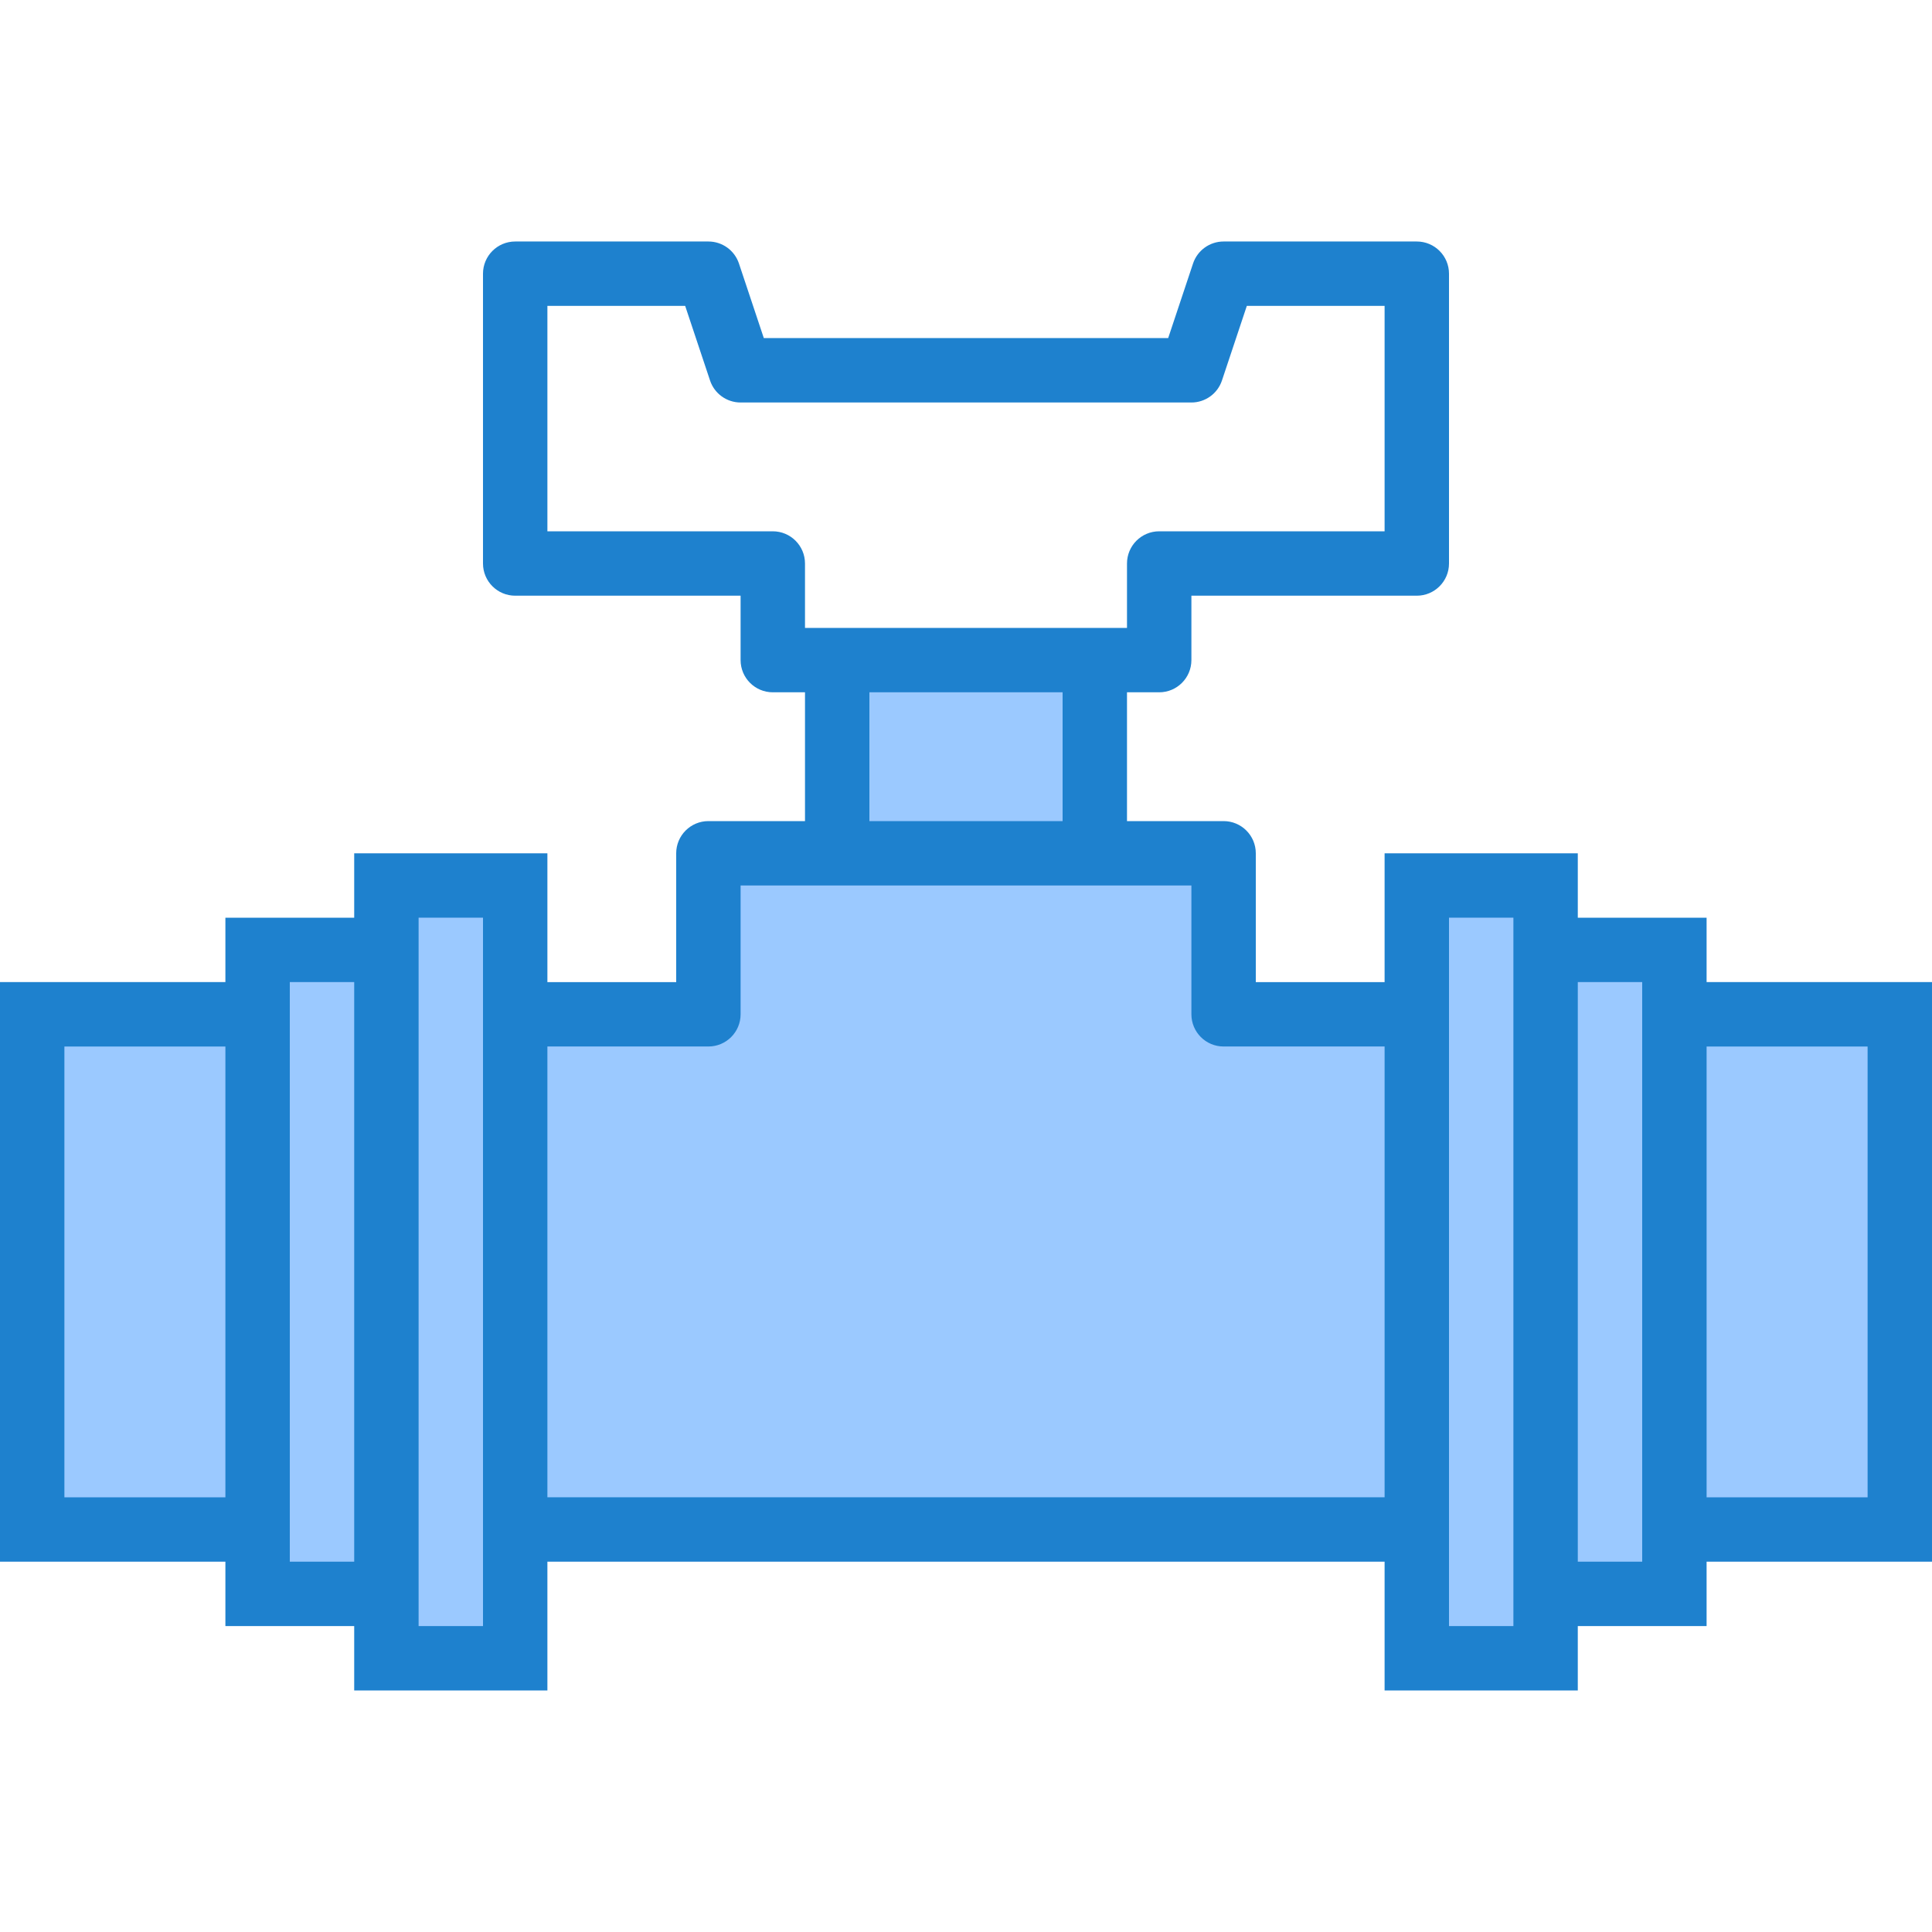 <svg height="480pt" viewBox="0 -60 480 480" width="480pt" xmlns="http://www.w3.org/2000/svg"><g fill="#9bc9ff"><path d="m304 192v-40h-128v40h-48v128h224v-128zm0 0"/><path d="m416 192h56v128h-56zm0 0"/><path d="m416 176h-32v160h32zm0 0"/><path d="m384 160h-32v192h32zm0 0"/><path d="m8 192h56v128h-56zm0 0"/><path d="m64 176v160h32v-160zm0 0"/><path d="m128 160h-32v192h32zm0 0"/><path d="m208 104h64v48h-64zm0 0"/></g><path d="m480 184h-56v-16h-32v-16h-48v32h-32v-32c0-4.418-3.582-8-8-8h-24v-32h8c4.418 0 8-3.582 8-8v-16h56c4.418 0 8-3.582 8-8v-72c0-4.418-3.582-8-8-8h-48c-3.445 0-6.504 2.203-7.594 5.473l-6.176 18.527h-100.461l-6.176-18.527c-1.09-3.27-4.148-5.473-7.594-5.473h-48c-4.418 0-8 3.582-8 8v72c0 4.418 3.582 8 8 8h56v16c0 4.418 3.582 8 8 8h8v32h-24c-4.418 0-8 3.582-8 8v32h-32v-32h-48v16h-32v16h-56v144h56v16h32v16h48v-32h208v32h48v-16h32v-16h56zm-288-112h-56v-56h34.23l6.176 18.527c1.09 3.27 4.148 5.473 7.594 5.473h112c3.445 0 6.504-2.203 7.594-5.473l6.176-18.527h34.23v56h-56c-4.418 0-8 3.582-8 8v16h-80v-16c0-4.418-3.582-8-8-8zm24 40h48v32h-48zm-200 200v-112h40v112zm56 16v-144h16v144zm48 16h-16v-176h16zm16-32v-112h40c4.418 0 8-3.582 8-8v-32h112v32c0 4.418 3.582 8 8 8h40v112zm224 32v-176h16v176zm32-16v-144h16v144zm72-16h-40v-112h40zm0 0" fill="#1e81ce"/></svg>